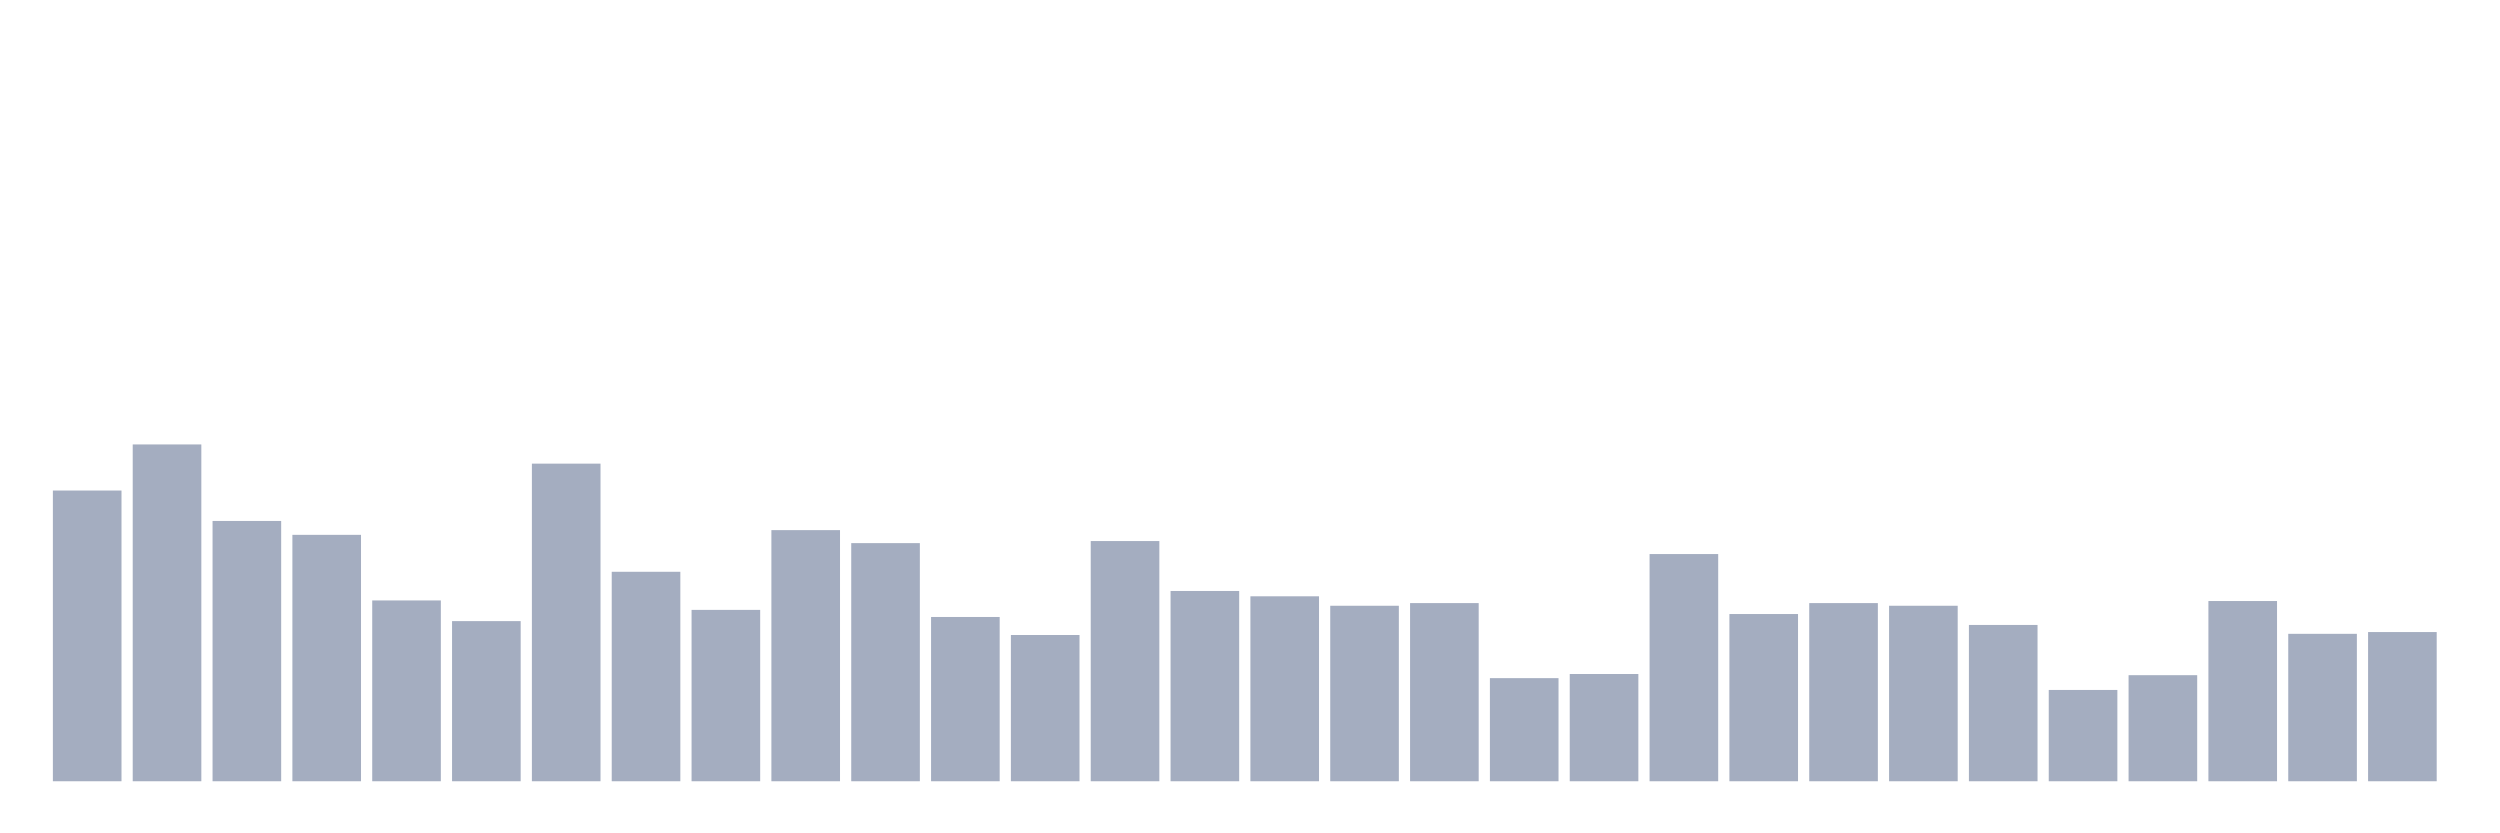 <svg xmlns="http://www.w3.org/2000/svg" viewBox="0 0 480 160"><g transform="translate(10,10)"><rect class="bar" x="0.153" width="13.175" y="84.182" height="55.818" fill="rgb(164,173,192)"></rect><rect class="bar" x="15.482" width="13.175" y="75.332" height="64.668" fill="rgb(164,173,192)"></rect><rect class="bar" x="30.81" width="13.175" y="90.024" height="49.976" fill="rgb(164,173,192)"></rect><rect class="bar" x="46.138" width="13.175" y="92.69" height="47.31" fill="rgb(164,173,192)"></rect><rect class="bar" x="61.466" width="13.175" y="105.284" height="34.716" fill="rgb(164,173,192)"></rect><rect class="bar" x="76.794" width="13.175" y="109.254" height="30.746" fill="rgb(164,173,192)"></rect><rect class="bar" x="92.123" width="13.175" y="79.019" height="60.981" fill="rgb(164,173,192)"></rect><rect class="bar" x="107.451" width="13.175" y="99.781" height="40.219" fill="rgb(164,173,192)"></rect><rect class="bar" x="122.779" width="13.175" y="107.099" height="32.901" fill="rgb(164,173,192)"></rect><rect class="bar" x="138.107" width="13.175" y="91.783" height="48.217" fill="rgb(164,173,192)"></rect><rect class="bar" x="153.436" width="13.175" y="94.279" height="45.721" fill="rgb(164,173,192)"></rect><rect class="bar" x="168.764" width="13.175" y="108.46" height="31.54" fill="rgb(164,173,192)"></rect><rect class="bar" x="184.092" width="13.175" y="111.921" height="28.079" fill="rgb(164,173,192)"></rect><rect class="bar" x="199.42" width="13.175" y="93.882" height="46.118" fill="rgb(164,173,192)"></rect><rect class="bar" x="214.748" width="13.175" y="103.468" height="36.532" fill="rgb(164,173,192)"></rect><rect class="bar" x="230.077" width="13.175" y="104.489" height="35.511" fill="rgb(164,173,192)"></rect><rect class="bar" x="245.405" width="13.175" y="106.305" height="33.695" fill="rgb(164,173,192)"></rect><rect class="bar" x="260.733" width="13.175" y="105.794" height="34.206" fill="rgb(164,173,192)"></rect><rect class="bar" x="276.061" width="13.175" y="120.203" height="19.797" fill="rgb(164,173,192)"></rect><rect class="bar" x="291.39" width="13.175" y="119.408" height="20.592" fill="rgb(164,173,192)"></rect><rect class="bar" x="306.718" width="13.175" y="96.378" height="43.622" fill="rgb(164,173,192)"></rect><rect class="bar" x="322.046" width="13.175" y="107.893" height="32.107" fill="rgb(164,173,192)"></rect><rect class="bar" x="337.374" width="13.175" y="105.794" height="34.206" fill="rgb(164,173,192)"></rect><rect class="bar" x="352.702" width="13.175" y="106.305" height="33.695" fill="rgb(164,173,192)"></rect><rect class="bar" x="368.031" width="13.175" y="109.992" height="30.008" fill="rgb(164,173,192)"></rect><rect class="bar" x="383.359" width="13.175" y="122.472" height="17.528" fill="rgb(164,173,192)"></rect><rect class="bar" x="398.687" width="13.175" y="119.635" height="20.365" fill="rgb(164,173,192)"></rect><rect class="bar" x="414.015" width="13.175" y="105.397" height="34.603" fill="rgb(164,173,192)"></rect><rect class="bar" x="429.344" width="13.175" y="111.694" height="28.306" fill="rgb(164,173,192)"></rect><rect class="bar" x="444.672" width="13.175" y="111.353" height="28.647" fill="rgb(164,173,192)"></rect></g></svg>